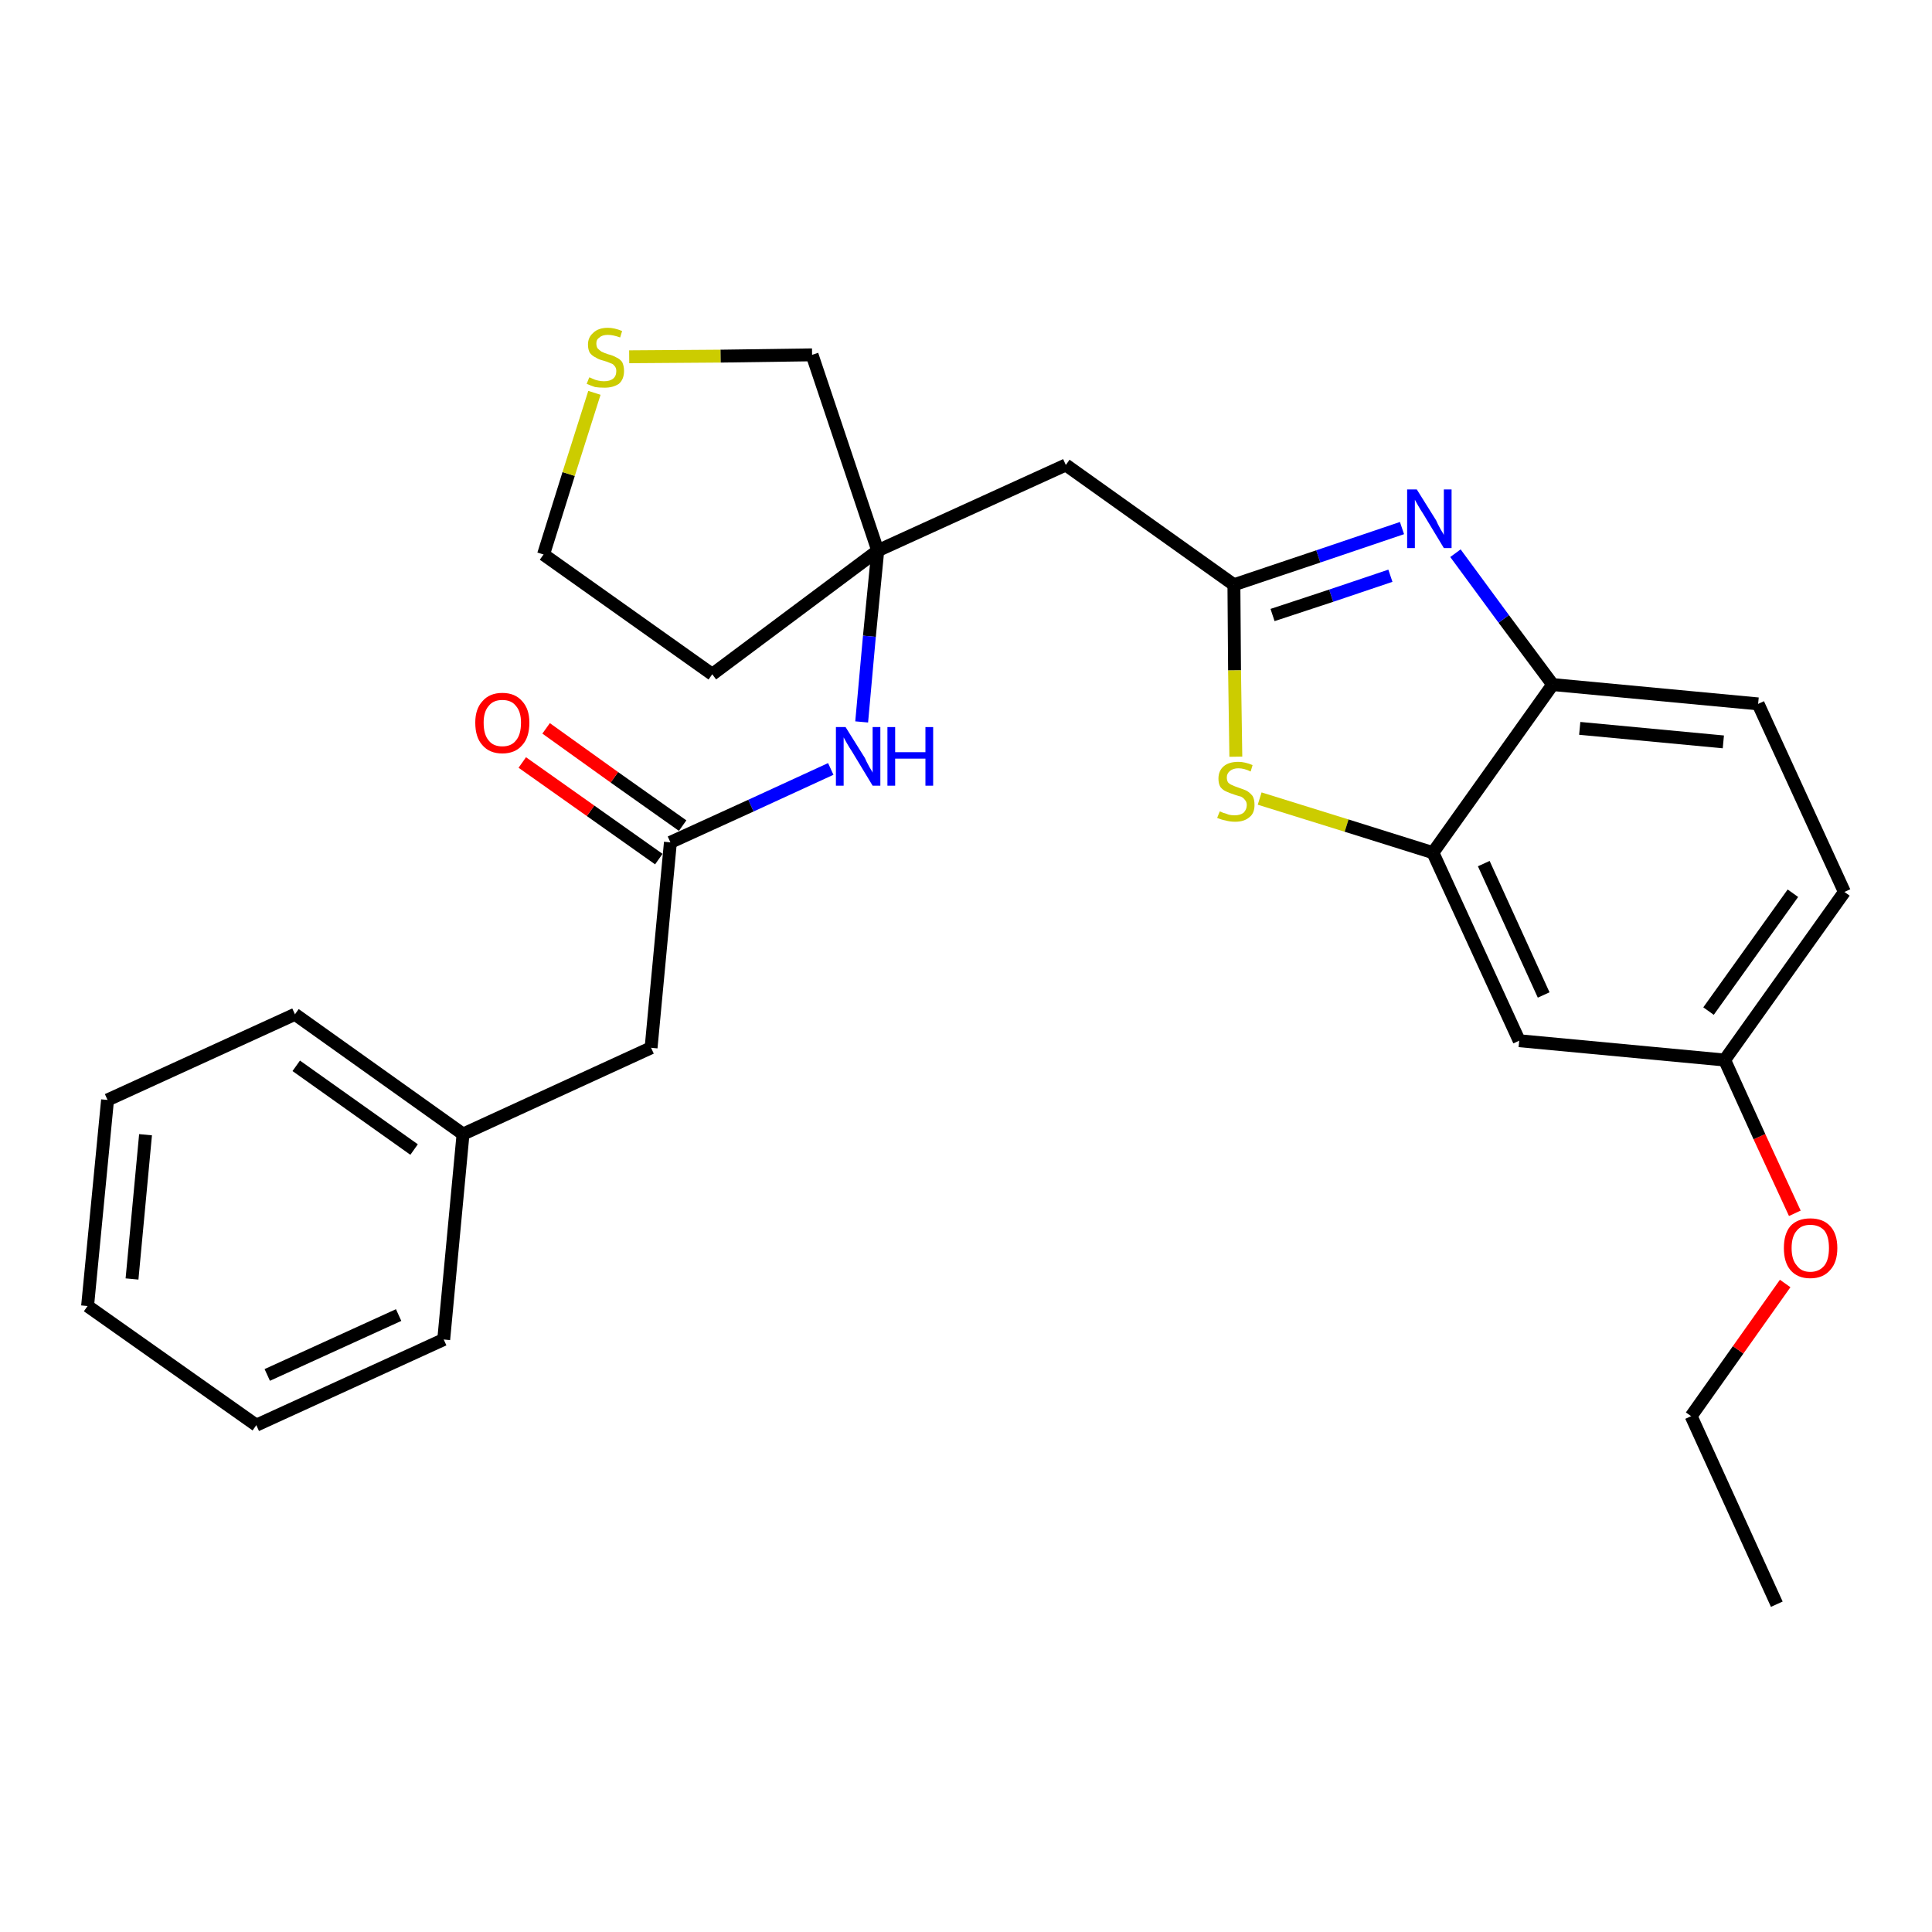 <?xml version='1.0' encoding='iso-8859-1'?>
<svg version='1.1' baseProfile='full'
              xmlns='http://www.w3.org/2000/svg'
                      xmlns:rdkit='http://www.rdkit.org/xml'
                      xmlns:xlink='http://www.w3.org/1999/xlink'
                  xml:space='preserve'
width='300px' height='300px' viewBox='0 0 300 300'>
<!-- END OF HEADER -->
<path class='bond-0 atom-0 atom-1' d='M 275.9,249.1 L 262.6,219.9' style='fill:none;fill-rule:evenodd;stroke:#000000;stroke-width:2.0px;stroke-linecap:butt;stroke-linejoin:miter;stroke-opacity:1' />
<path class='bond-1 atom-1 atom-2' d='M 262.6,219.9 L 269.9,209.6' style='fill:none;fill-rule:evenodd;stroke:#000000;stroke-width:2.0px;stroke-linecap:butt;stroke-linejoin:miter;stroke-opacity:1' />
<path class='bond-1 atom-1 atom-2' d='M 269.9,209.6 L 277.2,199.3' style='fill:none;fill-rule:evenodd;stroke:#FF0000;stroke-width:2.0px;stroke-linecap:butt;stroke-linejoin:miter;stroke-opacity:1' />
<path class='bond-2 atom-2 atom-3' d='M 278.7,188.4 L 273.2,176.5' style='fill:none;fill-rule:evenodd;stroke:#FF0000;stroke-width:2.0px;stroke-linecap:butt;stroke-linejoin:miter;stroke-opacity:1' />
<path class='bond-2 atom-2 atom-3' d='M 273.2,176.5 L 267.8,164.6' style='fill:none;fill-rule:evenodd;stroke:#000000;stroke-width:2.0px;stroke-linecap:butt;stroke-linejoin:miter;stroke-opacity:1' />
<path class='bond-3 atom-3 atom-4' d='M 267.8,164.6 L 286.4,138.5' style='fill:none;fill-rule:evenodd;stroke:#000000;stroke-width:2.0px;stroke-linecap:butt;stroke-linejoin:miter;stroke-opacity:1' />
<path class='bond-3 atom-3 atom-4' d='M 265.3,157.0 L 278.4,138.7' style='fill:none;fill-rule:evenodd;stroke:#000000;stroke-width:2.0px;stroke-linecap:butt;stroke-linejoin:miter;stroke-opacity:1' />
<path class='bond-27 atom-27 atom-3' d='M 235.9,161.6 L 267.8,164.6' style='fill:none;fill-rule:evenodd;stroke:#000000;stroke-width:2.0px;stroke-linecap:butt;stroke-linejoin:miter;stroke-opacity:1' />
<path class='bond-4 atom-4 atom-5' d='M 286.4,138.5 L 273.0,109.3' style='fill:none;fill-rule:evenodd;stroke:#000000;stroke-width:2.0px;stroke-linecap:butt;stroke-linejoin:miter;stroke-opacity:1' />
<path class='bond-5 atom-5 atom-6' d='M 273.0,109.3 L 241.1,106.3' style='fill:none;fill-rule:evenodd;stroke:#000000;stroke-width:2.0px;stroke-linecap:butt;stroke-linejoin:miter;stroke-opacity:1' />
<path class='bond-5 atom-5 atom-6' d='M 267.6,115.2 L 245.3,113.1' style='fill:none;fill-rule:evenodd;stroke:#000000;stroke-width:2.0px;stroke-linecap:butt;stroke-linejoin:miter;stroke-opacity:1' />
<path class='bond-6 atom-6 atom-7' d='M 241.1,106.3 L 233.5,96.1' style='fill:none;fill-rule:evenodd;stroke:#000000;stroke-width:2.0px;stroke-linecap:butt;stroke-linejoin:miter;stroke-opacity:1' />
<path class='bond-6 atom-6 atom-7' d='M 233.5,96.1 L 226.0,85.9' style='fill:none;fill-rule:evenodd;stroke:#0000FF;stroke-width:2.0px;stroke-linecap:butt;stroke-linejoin:miter;stroke-opacity:1' />
<path class='bond-28 atom-26 atom-6' d='M 222.5,132.4 L 241.1,106.3' style='fill:none;fill-rule:evenodd;stroke:#000000;stroke-width:2.0px;stroke-linecap:butt;stroke-linejoin:miter;stroke-opacity:1' />
<path class='bond-7 atom-7 atom-8' d='M 217.7,82.0 L 204.7,86.4' style='fill:none;fill-rule:evenodd;stroke:#0000FF;stroke-width:2.0px;stroke-linecap:butt;stroke-linejoin:miter;stroke-opacity:1' />
<path class='bond-7 atom-7 atom-8' d='M 204.7,86.4 L 191.6,90.8' style='fill:none;fill-rule:evenodd;stroke:#000000;stroke-width:2.0px;stroke-linecap:butt;stroke-linejoin:miter;stroke-opacity:1' />
<path class='bond-7 atom-7 atom-8' d='M 215.9,89.4 L 206.7,92.5' style='fill:none;fill-rule:evenodd;stroke:#0000FF;stroke-width:2.0px;stroke-linecap:butt;stroke-linejoin:miter;stroke-opacity:1' />
<path class='bond-7 atom-7 atom-8' d='M 206.7,92.5 L 197.6,95.5' style='fill:none;fill-rule:evenodd;stroke:#000000;stroke-width:2.0px;stroke-linecap:butt;stroke-linejoin:miter;stroke-opacity:1' />
<path class='bond-8 atom-8 atom-9' d='M 191.6,90.8 L 165.5,72.2' style='fill:none;fill-rule:evenodd;stroke:#000000;stroke-width:2.0px;stroke-linecap:butt;stroke-linejoin:miter;stroke-opacity:1' />
<path class='bond-24 atom-8 atom-25' d='M 191.6,90.8 L 191.7,104.1' style='fill:none;fill-rule:evenodd;stroke:#000000;stroke-width:2.0px;stroke-linecap:butt;stroke-linejoin:miter;stroke-opacity:1' />
<path class='bond-24 atom-8 atom-25' d='M 191.7,104.1 L 191.9,117.5' style='fill:none;fill-rule:evenodd;stroke:#CCCC00;stroke-width:2.0px;stroke-linecap:butt;stroke-linejoin:miter;stroke-opacity:1' />
<path class='bond-9 atom-9 atom-10' d='M 165.5,72.2 L 136.3,85.5' style='fill:none;fill-rule:evenodd;stroke:#000000;stroke-width:2.0px;stroke-linecap:butt;stroke-linejoin:miter;stroke-opacity:1' />
<path class='bond-10 atom-10 atom-11' d='M 136.3,85.5 L 135.0,98.8' style='fill:none;fill-rule:evenodd;stroke:#000000;stroke-width:2.0px;stroke-linecap:butt;stroke-linejoin:miter;stroke-opacity:1' />
<path class='bond-10 atom-10 atom-11' d='M 135.0,98.8 L 133.8,112.1' style='fill:none;fill-rule:evenodd;stroke:#0000FF;stroke-width:2.0px;stroke-linecap:butt;stroke-linejoin:miter;stroke-opacity:1' />
<path class='bond-20 atom-10 atom-21' d='M 136.3,85.5 L 110.6,104.7' style='fill:none;fill-rule:evenodd;stroke:#000000;stroke-width:2.0px;stroke-linecap:butt;stroke-linejoin:miter;stroke-opacity:1' />
<path class='bond-29 atom-24 atom-10' d='M 126.1,55.1 L 136.3,85.5' style='fill:none;fill-rule:evenodd;stroke:#000000;stroke-width:2.0px;stroke-linecap:butt;stroke-linejoin:miter;stroke-opacity:1' />
<path class='bond-11 atom-11 atom-12' d='M 129.0,119.4 L 116.6,125.1' style='fill:none;fill-rule:evenodd;stroke:#0000FF;stroke-width:2.0px;stroke-linecap:butt;stroke-linejoin:miter;stroke-opacity:1' />
<path class='bond-11 atom-11 atom-12' d='M 116.6,125.1 L 104.1,130.8' style='fill:none;fill-rule:evenodd;stroke:#000000;stroke-width:2.0px;stroke-linecap:butt;stroke-linejoin:miter;stroke-opacity:1' />
<path class='bond-12 atom-12 atom-13' d='M 106.0,128.2 L 95.4,120.7' style='fill:none;fill-rule:evenodd;stroke:#000000;stroke-width:2.0px;stroke-linecap:butt;stroke-linejoin:miter;stroke-opacity:1' />
<path class='bond-12 atom-12 atom-13' d='M 95.4,120.7 L 84.8,113.1' style='fill:none;fill-rule:evenodd;stroke:#FF0000;stroke-width:2.0px;stroke-linecap:butt;stroke-linejoin:miter;stroke-opacity:1' />
<path class='bond-12 atom-12 atom-13' d='M 102.3,133.4 L 91.7,125.9' style='fill:none;fill-rule:evenodd;stroke:#000000;stroke-width:2.0px;stroke-linecap:butt;stroke-linejoin:miter;stroke-opacity:1' />
<path class='bond-12 atom-12 atom-13' d='M 91.7,125.9 L 81.1,118.4' style='fill:none;fill-rule:evenodd;stroke:#FF0000;stroke-width:2.0px;stroke-linecap:butt;stroke-linejoin:miter;stroke-opacity:1' />
<path class='bond-13 atom-12 atom-14' d='M 104.1,130.8 L 101.1,162.7' style='fill:none;fill-rule:evenodd;stroke:#000000;stroke-width:2.0px;stroke-linecap:butt;stroke-linejoin:miter;stroke-opacity:1' />
<path class='bond-14 atom-14 atom-15' d='M 101.1,162.7 L 71.9,176.1' style='fill:none;fill-rule:evenodd;stroke:#000000;stroke-width:2.0px;stroke-linecap:butt;stroke-linejoin:miter;stroke-opacity:1' />
<path class='bond-15 atom-15 atom-16' d='M 71.9,176.1 L 45.8,157.5' style='fill:none;fill-rule:evenodd;stroke:#000000;stroke-width:2.0px;stroke-linecap:butt;stroke-linejoin:miter;stroke-opacity:1' />
<path class='bond-15 atom-15 atom-16' d='M 64.3,178.5 L 46.0,165.5' style='fill:none;fill-rule:evenodd;stroke:#000000;stroke-width:2.0px;stroke-linecap:butt;stroke-linejoin:miter;stroke-opacity:1' />
<path class='bond-30 atom-20 atom-15' d='M 68.9,208.0 L 71.9,176.1' style='fill:none;fill-rule:evenodd;stroke:#000000;stroke-width:2.0px;stroke-linecap:butt;stroke-linejoin:miter;stroke-opacity:1' />
<path class='bond-16 atom-16 atom-17' d='M 45.8,157.5 L 16.7,170.8' style='fill:none;fill-rule:evenodd;stroke:#000000;stroke-width:2.0px;stroke-linecap:butt;stroke-linejoin:miter;stroke-opacity:1' />
<path class='bond-17 atom-17 atom-18' d='M 16.7,170.8 L 13.6,202.8' style='fill:none;fill-rule:evenodd;stroke:#000000;stroke-width:2.0px;stroke-linecap:butt;stroke-linejoin:miter;stroke-opacity:1' />
<path class='bond-17 atom-17 atom-18' d='M 22.6,176.2 L 20.5,198.6' style='fill:none;fill-rule:evenodd;stroke:#000000;stroke-width:2.0px;stroke-linecap:butt;stroke-linejoin:miter;stroke-opacity:1' />
<path class='bond-18 atom-18 atom-19' d='M 13.6,202.8 L 39.8,221.3' style='fill:none;fill-rule:evenodd;stroke:#000000;stroke-width:2.0px;stroke-linecap:butt;stroke-linejoin:miter;stroke-opacity:1' />
<path class='bond-19 atom-19 atom-20' d='M 39.8,221.3 L 68.9,208.0' style='fill:none;fill-rule:evenodd;stroke:#000000;stroke-width:2.0px;stroke-linecap:butt;stroke-linejoin:miter;stroke-opacity:1' />
<path class='bond-19 atom-19 atom-20' d='M 41.5,213.5 L 61.9,204.2' style='fill:none;fill-rule:evenodd;stroke:#000000;stroke-width:2.0px;stroke-linecap:butt;stroke-linejoin:miter;stroke-opacity:1' />
<path class='bond-21 atom-21 atom-22' d='M 110.6,104.7 L 84.4,86.1' style='fill:none;fill-rule:evenodd;stroke:#000000;stroke-width:2.0px;stroke-linecap:butt;stroke-linejoin:miter;stroke-opacity:1' />
<path class='bond-22 atom-22 atom-23' d='M 84.4,86.1 L 88.3,73.6' style='fill:none;fill-rule:evenodd;stroke:#000000;stroke-width:2.0px;stroke-linecap:butt;stroke-linejoin:miter;stroke-opacity:1' />
<path class='bond-22 atom-22 atom-23' d='M 88.3,73.6 L 92.3,61.0' style='fill:none;fill-rule:evenodd;stroke:#CCCC00;stroke-width:2.0px;stroke-linecap:butt;stroke-linejoin:miter;stroke-opacity:1' />
<path class='bond-23 atom-23 atom-24' d='M 97.7,55.4 L 111.9,55.3' style='fill:none;fill-rule:evenodd;stroke:#CCCC00;stroke-width:2.0px;stroke-linecap:butt;stroke-linejoin:miter;stroke-opacity:1' />
<path class='bond-23 atom-23 atom-24' d='M 111.9,55.3 L 126.1,55.1' style='fill:none;fill-rule:evenodd;stroke:#000000;stroke-width:2.0px;stroke-linecap:butt;stroke-linejoin:miter;stroke-opacity:1' />
<path class='bond-25 atom-25 atom-26' d='M 195.6,124.0 L 209.1,128.2' style='fill:none;fill-rule:evenodd;stroke:#CCCC00;stroke-width:2.0px;stroke-linecap:butt;stroke-linejoin:miter;stroke-opacity:1' />
<path class='bond-25 atom-25 atom-26' d='M 209.1,128.2 L 222.5,132.4' style='fill:none;fill-rule:evenodd;stroke:#000000;stroke-width:2.0px;stroke-linecap:butt;stroke-linejoin:miter;stroke-opacity:1' />
<path class='bond-26 atom-26 atom-27' d='M 222.5,132.4 L 235.9,161.6' style='fill:none;fill-rule:evenodd;stroke:#000000;stroke-width:2.0px;stroke-linecap:butt;stroke-linejoin:miter;stroke-opacity:1' />
<path class='bond-26 atom-26 atom-27' d='M 230.4,134.1 L 239.7,154.5' style='fill:none;fill-rule:evenodd;stroke:#000000;stroke-width:2.0px;stroke-linecap:butt;stroke-linejoin:miter;stroke-opacity:1' />
<path  class='atom-2' d='M 277.0 193.8
Q 277.0 191.6, 278.0 190.4
Q 279.1 189.2, 281.1 189.2
Q 283.1 189.2, 284.2 190.4
Q 285.3 191.6, 285.3 193.8
Q 285.3 196.0, 284.2 197.2
Q 283.1 198.5, 281.1 198.5
Q 279.1 198.5, 278.0 197.2
Q 277.0 196.0, 277.0 193.8
M 281.1 197.5
Q 282.5 197.5, 283.3 196.5
Q 284.0 195.6, 284.0 193.8
Q 284.0 192.0, 283.3 191.1
Q 282.5 190.2, 281.1 190.2
Q 279.7 190.2, 279.0 191.1
Q 278.2 192.0, 278.2 193.8
Q 278.2 195.6, 279.0 196.5
Q 279.7 197.5, 281.1 197.5
' fill='#FF0000'/>
<path  class='atom-7' d='M 220.0 76.0
L 223.0 80.8
Q 223.2 81.3, 223.7 82.2
Q 224.2 83.0, 224.2 83.1
L 224.2 76.0
L 225.4 76.0
L 225.4 85.1
L 224.2 85.1
L 221.0 79.8
Q 220.6 79.2, 220.2 78.5
Q 219.8 77.8, 219.7 77.6
L 219.7 85.1
L 218.5 85.1
L 218.5 76.0
L 220.0 76.0
' fill='#0000FF'/>
<path  class='atom-11' d='M 131.3 112.9
L 134.3 117.7
Q 134.5 118.2, 135.0 119.1
Q 135.5 119.9, 135.5 120.0
L 135.5 112.9
L 136.7 112.9
L 136.7 122.0
L 135.5 122.0
L 132.3 116.7
Q 131.9 116.1, 131.5 115.4
Q 131.1 114.7, 131.0 114.5
L 131.0 122.0
L 129.8 122.0
L 129.8 112.9
L 131.3 112.9
' fill='#0000FF'/>
<path  class='atom-11' d='M 137.8 112.9
L 139.0 112.9
L 139.0 116.8
L 143.7 116.8
L 143.7 112.9
L 144.9 112.9
L 144.9 122.0
L 143.7 122.0
L 143.7 117.8
L 139.0 117.8
L 139.0 122.0
L 137.8 122.0
L 137.8 112.9
' fill='#0000FF'/>
<path  class='atom-13' d='M 73.8 112.2
Q 73.8 110.1, 74.9 108.9
Q 76.0 107.6, 78.0 107.6
Q 80.0 107.6, 81.1 108.9
Q 82.2 110.1, 82.2 112.2
Q 82.2 114.5, 81.1 115.7
Q 80.0 117.0, 78.0 117.0
Q 76.0 117.0, 74.9 115.7
Q 73.8 114.5, 73.8 112.2
M 78.0 115.9
Q 79.4 115.9, 80.1 115.0
Q 80.9 114.1, 80.9 112.2
Q 80.9 110.5, 80.1 109.6
Q 79.4 108.7, 78.0 108.7
Q 76.6 108.7, 75.9 109.6
Q 75.1 110.5, 75.1 112.2
Q 75.1 114.1, 75.9 115.0
Q 76.6 115.9, 78.0 115.9
' fill='#FF0000'/>
<path  class='atom-23' d='M 91.5 58.6
Q 91.6 58.6, 92.0 58.8
Q 92.4 59.0, 92.9 59.1
Q 93.3 59.2, 93.8 59.2
Q 94.7 59.2, 95.2 58.8
Q 95.7 58.4, 95.7 57.6
Q 95.7 57.1, 95.4 56.8
Q 95.2 56.5, 94.8 56.4
Q 94.4 56.2, 93.7 56.0
Q 92.9 55.8, 92.5 55.5
Q 92.0 55.3, 91.6 54.8
Q 91.3 54.3, 91.3 53.5
Q 91.3 52.4, 92.1 51.7
Q 92.9 50.9, 94.4 50.9
Q 95.4 50.9, 96.6 51.4
L 96.3 52.4
Q 95.2 52.0, 94.4 52.0
Q 93.5 52.0, 93.1 52.4
Q 92.6 52.7, 92.6 53.3
Q 92.6 53.8, 92.8 54.1
Q 93.1 54.4, 93.4 54.6
Q 93.8 54.8, 94.4 55.0
Q 95.2 55.2, 95.7 55.5
Q 96.2 55.7, 96.6 56.2
Q 96.9 56.8, 96.9 57.6
Q 96.9 58.9, 96.1 59.6
Q 95.2 60.2, 93.9 60.2
Q 93.0 60.2, 92.4 60.1
Q 91.8 59.9, 91.1 59.6
L 91.5 58.6
' fill='#CCCC00'/>
<path  class='atom-25' d='M 189.4 126.0
Q 189.5 126.0, 189.9 126.2
Q 190.3 126.3, 190.8 126.5
Q 191.2 126.6, 191.7 126.6
Q 192.6 126.6, 193.1 126.2
Q 193.6 125.7, 193.6 125.0
Q 193.6 124.5, 193.3 124.2
Q 193.1 123.9, 192.7 123.7
Q 192.3 123.6, 191.7 123.4
Q 190.8 123.1, 190.4 122.9
Q 189.9 122.7, 189.5 122.2
Q 189.2 121.7, 189.2 120.9
Q 189.2 119.7, 190.0 119.0
Q 190.8 118.3, 192.3 118.3
Q 193.3 118.3, 194.5 118.8
L 194.2 119.8
Q 193.2 119.3, 192.3 119.3
Q 191.5 119.3, 191.0 119.7
Q 190.5 120.1, 190.5 120.7
Q 190.5 121.2, 190.7 121.5
Q 191.0 121.8, 191.3 121.9
Q 191.7 122.1, 192.3 122.3
Q 193.2 122.6, 193.6 122.8
Q 194.1 123.1, 194.5 123.6
Q 194.8 124.1, 194.8 125.0
Q 194.8 126.3, 194.0 126.9
Q 193.2 127.6, 191.8 127.6
Q 191.0 127.6, 190.3 127.4
Q 189.7 127.3, 189.0 127.0
L 189.4 126.0
' fill='#CCCC00'/>
</svg>

